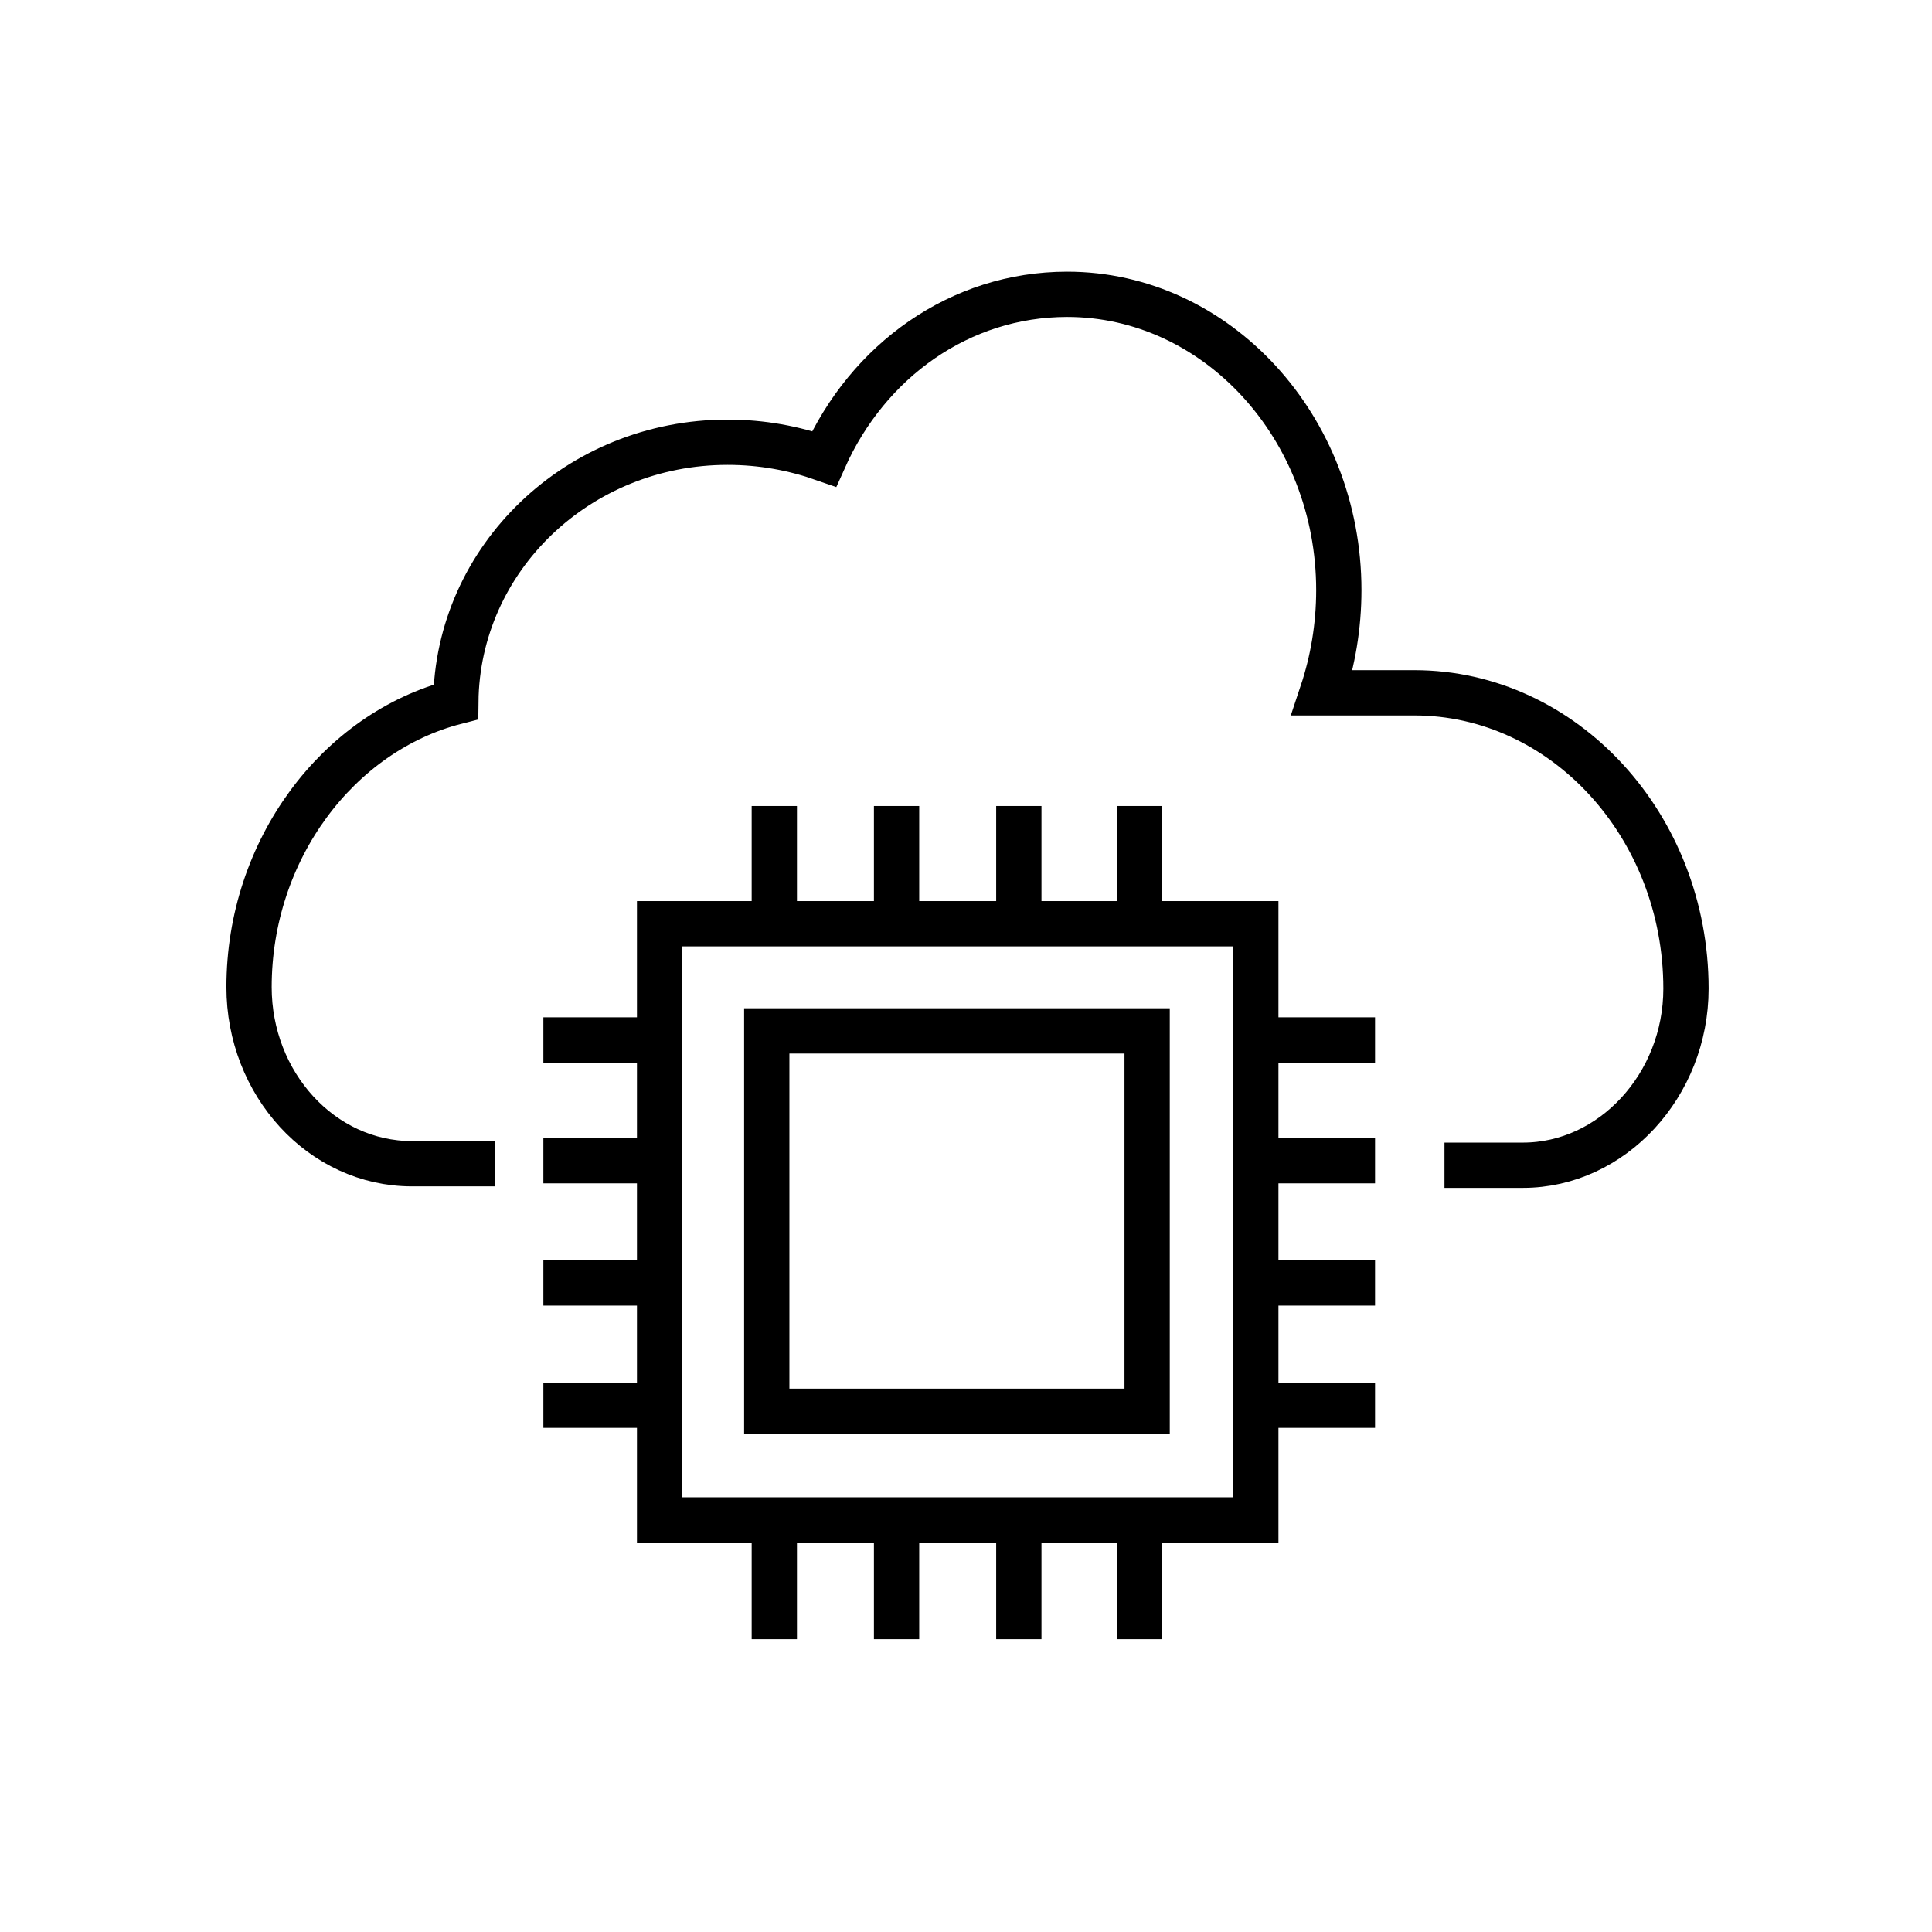 <?xml version="1.0" ?><svg style="enable-background:new 0 0 128 128;" version="1.1" viewBox="0 0 128 128" xml:space="preserve" xmlns="http://www.w3.org/2000/svg" xmlns:xlink="http://www.w3.org/1999/xlink"><style type="text/css">
	.st0{display:none;}
	.st1{display:inline;}
	.st2{fill:none;stroke:#000000;stroke-width:0.1;stroke-miterlimit:10;}
	.st3{fill:none;stroke:#000000;stroke-width:3;stroke-miterlimit:10;}
	.st4{fill:none;stroke:#000000;stroke-width:3;stroke-linecap:round;stroke-miterlimit:10;}
	.st5{fill:none;stroke:#000000;stroke-width:3;stroke-linecap:square;}
	.st6{fill:none;stroke:#000000;stroke-width:3;stroke-linecap:round;}
	.st7{fill:none;stroke:#000000;stroke-width:3;stroke-linecap:round;stroke-miterlimit:10;stroke-dasharray:5.201,5.201;}
	.st8{fill:none;stroke:#000000;stroke-width:3;stroke-linecap:round;stroke-miterlimit:10;stroke-dasharray:5.176,5.176;}
	.st9{fill:none;stroke:#000000;stroke-width:3;stroke-linecap:square;stroke-miterlimit:10;}
</style><g class="st0" id="Layer_1"><g class="st1" id="XMLID_2080_"><rect class="st2" height="128" id="XMLID_2143_" width="128"/><line class="st2" id="XMLID_2142_" x1="0" x2="128" y1="124" y2="124"/><line class="st2" id="XMLID_2141_" x1="0" x2="128" y1="120" y2="120"/><line class="st2" id="XMLID_2140_" x1="0" x2="128" y1="116" y2="116"/><line class="st2" id="XMLID_2139_" x1="0" x2="128" y1="112" y2="112"/><line class="st2" id="XMLID_2138_" x1="0" x2="128" y1="108" y2="108"/><line class="st2" id="XMLID_2137_" x1="0" x2="128" y1="104" y2="104"/><line class="st2" id="XMLID_2136_" x1="0" x2="128" y1="100" y2="100"/><line class="st2" id="XMLID_2135_" x1="0" x2="128" y1="96" y2="96"/><line class="st2" id="XMLID_2134_" x1="0" x2="128" y1="92" y2="92"/><line class="st2" id="XMLID_2133_" x1="0" x2="128" y1="88" y2="88"/><line class="st2" id="XMLID_2132_" x1="0" x2="128" y1="84" y2="84"/><line class="st2" id="XMLID_2131_" x1="0" x2="128" y1="80" y2="80"/><line class="st2" id="XMLID_2130_" x1="0" x2="128" y1="76" y2="76"/><line class="st2" id="XMLID_2129_" x1="0" x2="128" y1="72" y2="72"/><line class="st2" id="XMLID_2128_" x1="0" x2="128" y1="68" y2="68"/><line class="st2" id="XMLID_2127_" x1="0" x2="128" y1="64" y2="64"/><line class="st2" id="XMLID_2126_" x1="0" x2="128" y1="60" y2="60"/><line class="st2" id="XMLID_2125_" x1="0" x2="128" y1="56" y2="56"/><line class="st2" id="XMLID_2124_" x1="0" x2="128" y1="52" y2="52"/><line class="st2" id="XMLID_2123_" x1="0" x2="128" y1="48" y2="48"/><line class="st2" id="XMLID_2122_" x1="0" x2="128" y1="44" y2="44"/><line class="st2" id="XMLID_2121_" x1="0" x2="128" y1="40" y2="40"/><line class="st2" id="XMLID_2120_" x1="0" x2="128" y1="36" y2="36"/><line class="st2" id="XMLID_2119_" x1="0" x2="128" y1="32" y2="32"/><line class="st2" id="XMLID_2118_" x1="0" x2="128" y1="28" y2="28"/><line class="st2" id="XMLID_2117_" x1="0" x2="128" y1="24" y2="24"/><line class="st2" id="XMLID_2116_" x1="0" x2="128" y1="20" y2="20"/><line class="st2" id="XMLID_2115_" x1="0" x2="128" y1="16" y2="16"/><line class="st2" id="XMLID_2114_" x1="0" x2="128" y1="12" y2="12"/><line class="st2" id="XMLID_2113_" x1="0" x2="128" y1="8" y2="8"/><line class="st2" id="XMLID_2112_" x1="0" x2="128" y1="4" y2="4"/><line class="st2" id="XMLID_2111_" x1="124" x2="124" y1="0" y2="128"/><line class="st2" id="XMLID_2110_" x1="120" x2="120" y1="0" y2="128"/><line class="st2" id="XMLID_2109_" x1="116" x2="116" y1="0" y2="128"/><line class="st2" id="XMLID_2108_" x1="112" x2="112" y1="0" y2="128"/><line class="st2" id="XMLID_2107_" x1="108" x2="108" y1="0" y2="128"/><line class="st2" id="XMLID_2106_" x1="104" x2="104" y1="0" y2="128"/><line class="st2" id="XMLID_2105_" x1="100" x2="100" y1="0" y2="128"/><line class="st2" id="XMLID_2104_" x1="96" x2="96" y1="0" y2="128"/><line class="st2" id="XMLID_2103_" x1="92" x2="92" y1="0" y2="128"/><line class="st2" id="XMLID_2102_" x1="88" x2="88" y1="0" y2="128"/><line class="st2" id="XMLID_2101_" x1="84" x2="84" y1="0" y2="128"/><line class="st2" id="XMLID_2100_" x1="80" x2="80" y1="0" y2="128"/><line class="st2" id="XMLID_2099_" x1="76" x2="76" y1="0" y2="128"/><line class="st2" id="XMLID_2098_" x1="72" x2="72" y1="0" y2="128"/><line class="st2" id="XMLID_2097_" x1="68" x2="68" y1="0" y2="128"/><line class="st2" id="XMLID_2096_" x1="64" x2="64" y1="0" y2="128"/><line class="st2" id="XMLID_2095_" x1="60" x2="60" y1="0" y2="128"/><line class="st2" id="XMLID_2094_" x1="56" x2="56" y1="0" y2="128"/><line class="st2" id="XMLID_2093_" x1="52" x2="52" y1="0" y2="128"/><line class="st2" id="XMLID_2092_" x1="48" x2="48" y1="0" y2="128"/><line class="st2" id="XMLID_2091_" x1="44" x2="44" y1="0" y2="128"/><line class="st2" id="XMLID_2090_" x1="40" x2="40" y1="0" y2="128"/><line class="st2" id="XMLID_2089_" x1="36" x2="36" y1="0" y2="128"/><line class="st2" id="XMLID_2088_" x1="32" x2="32" y1="0" y2="128"/><line class="st2" id="XMLID_2087_" x1="28" x2="28" y1="0" y2="128"/><line class="st2" id="XMLID_2086_" x1="24" x2="24" y1="0" y2="128"/><line class="st2" id="XMLID_2085_" x1="20" x2="20" y1="0" y2="128"/><line class="st2" id="XMLID_2084_" x1="16" x2="16" y1="0" y2="128"/><line class="st2" id="XMLID_2083_" x1="12" x2="12" y1="0" y2="128"/><line class="st2" id="XMLID_2082_" x1="8" x2="8" y1="0" y2="128"/><line class="st2" id="XMLID_2081_" x1="4" x2="4" y1="0" y2="128"/></g></g><g class="st0" id="Layer_2"/><g id="Layer_3"><g id="art_board_27"><g id="Layer_2_13_"><g id="XMLID_2507_"><rect class="st3" height="39.5" id="XMLID_2508_" width="39.5" x="43.7" y="61.2"/><g id="XMLID_2509_"><line class="st3" id="XMLID_2510_" x1="59.4" x2="59.4" y1="53.4" y2="60.4"/><line class="st3" id="XMLID_2511_" x1="67.5" x2="67.5" y1="53.4" y2="60.4"/><line class="st3" id="XMLID_2512_" x1="75.5" x2="75.5" y1="53.4" y2="60.4"/><line class="st3" id="XMLID_2513_" x1="51.3" x2="51.3" y1="53.4" y2="60.4"/></g><g id="XMLID_2514_"><line class="st3" id="XMLID_2515_" x1="91.1" x2="84.2" y1="76.9" y2="76.9"/><line class="st3" id="XMLID_2516_" x1="91.1" x2="84.2" y1="85" y2="85"/><line class="st3" id="XMLID_2517_" x1="91.1" x2="84.2" y1="93.1" y2="93.1"/><line class="st3" id="XMLID_2518_" x1="91.1" x2="84.2" y1="68.9" y2="68.9"/></g><g id="XMLID_2519_"><line class="st3" id="XMLID_2520_" x1="42.9" x2="36" y1="76.9" y2="76.9"/><line class="st3" id="XMLID_2521_" x1="42.9" x2="36" y1="85" y2="85"/><line class="st3" id="XMLID_2522_" x1="42.9" x2="36" y1="93.1" y2="93.1"/><line class="st3" id="XMLID_2523_" x1="42.9" x2="36" y1="68.9" y2="68.9"/></g><g id="XMLID_2524_"><line class="st3" id="XMLID_2525_" x1="59.4" x2="59.4" y1="101.7" y2="108.6"/><line class="st3" id="XMLID_2526_" x1="67.5" x2="67.5" y1="101.7" y2="108.6"/><line class="st3" id="XMLID_2527_" x1="75.5" x2="75.5" y1="101.7" y2="108.6"/><line class="st3" id="XMLID_2528_" x1="51.3" x2="51.3" y1="101.7" y2="108.6"/></g><rect class="st3" height="25.2" id="XMLID_2529_" width="25.2" x="50.8" y="68.3"/></g></g><g id="XMLID_2506_"><path class="st3" d="M32.8,77.1h-5.5c-6,0-10.8-5.3-10.8-11.7l0,0c0-9.1,5.9-16.9,13.7-18.9     c0.1-9.5,8.1-17.2,18-17.2c2.3,0,4.4,0.4,6.4,1.1c2.9-6.5,9-10.9,16.1-10.9c9.9,0,18,8.8,18,19.6c0,2.4-0.4,4.7-1.1,6.8h6.1     c9.9,0,18,8.8,18,19.6l0,0c0,6.4-4.9,11.7-10.8,11.7h-5.2" id="XMLID_2530_"/></g></g></g></svg>